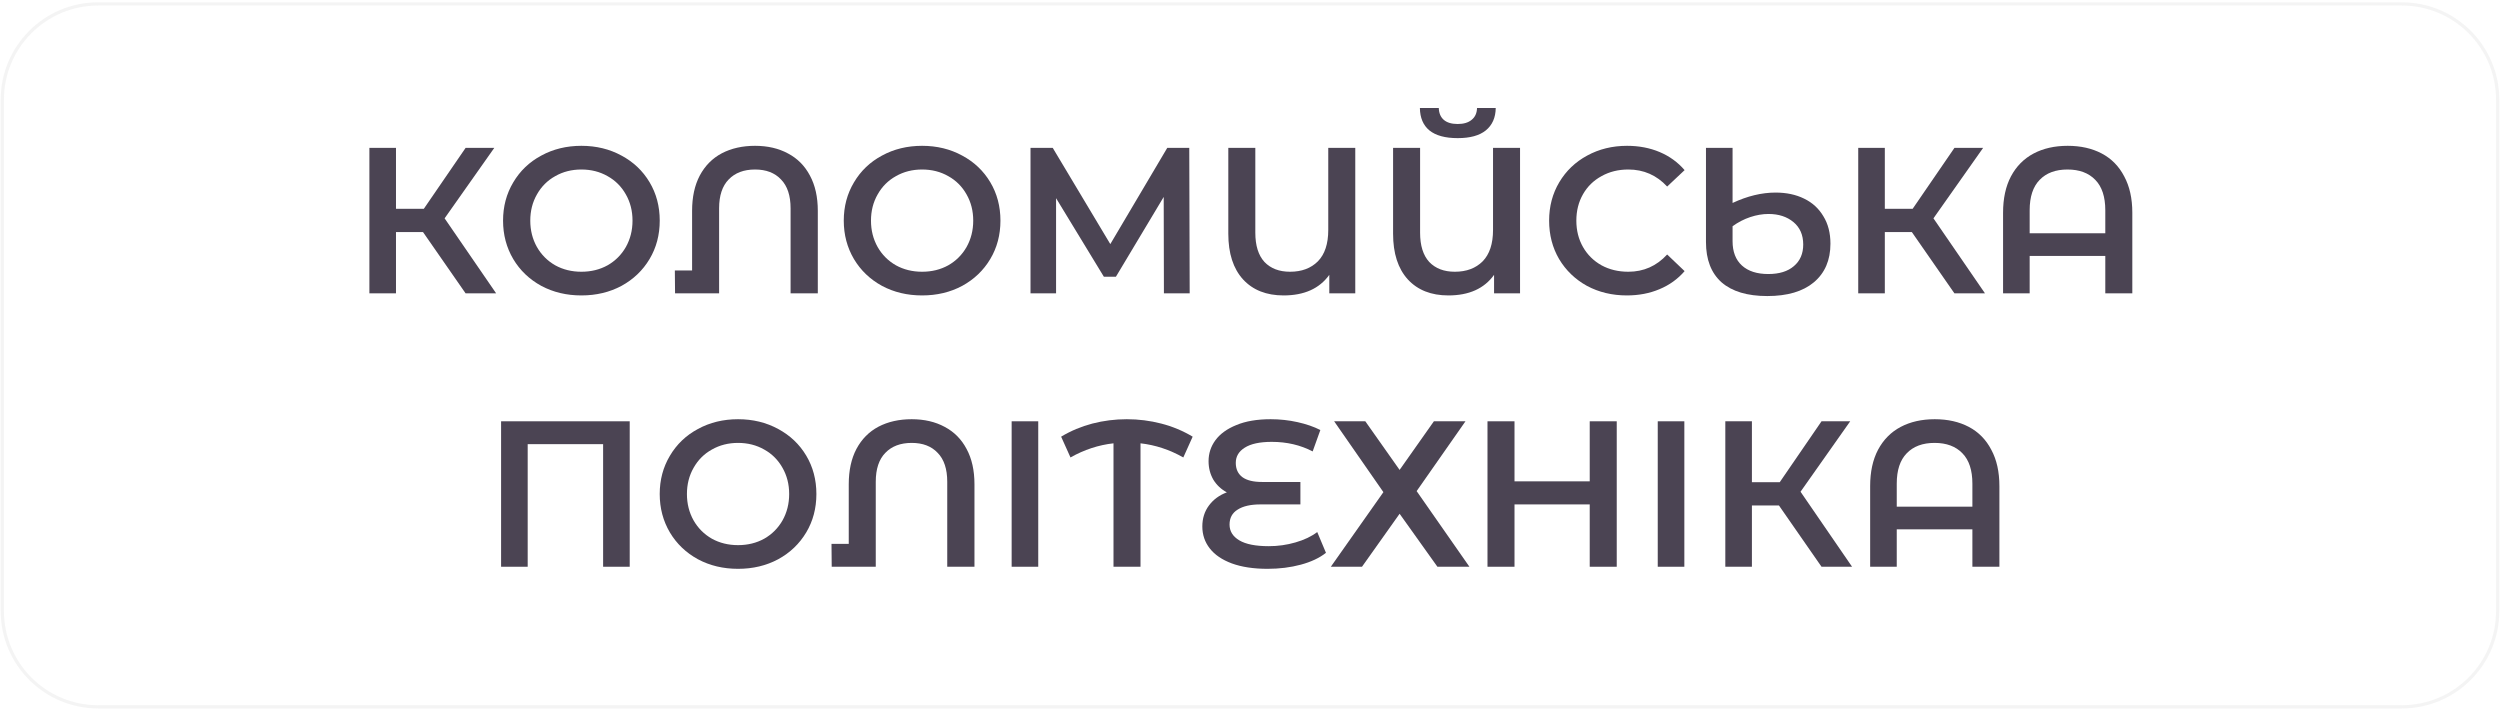 <svg width="770" height="219" viewBox="0 0 770 219" fill="none" xmlns="http://www.w3.org/2000/svg">
<g filter="url(#filter0_b_220_671)">
<path d="M0.213 30.711C0.213 14.142 13.645 0.711 30.213 0.711H739.787C756.355 0.711 769.787 14.142 769.787 30.711V188.199C769.787 204.768 756.355 218.199 739.787 218.199H30.213C13.645 218.199 0.213 204.768 0.213 188.199V30.711Z" fill="white" fill-opacity="0.2"/>
<path d="M30.213 1.211H739.787C756.079 1.211 769.287 14.418 769.287 30.711V188.199C769.287 204.491 756.079 217.699 739.787 217.699H30.213C13.921 217.699 0.713 204.491 0.713 188.199V30.711C0.713 14.418 13.921 1.211 30.213 1.211Z" stroke="#E3E3E3" stroke-opacity="0.4"/>
</g>
<path d="M193.952 129.758V174.558H185.76V136.798H162.528V174.558H154.336V129.758H193.952Z" fill="#4B4453"/>
<path d="M227.32 175.198C222.755 175.198 218.638 174.217 214.968 172.254C211.299 170.249 208.419 167.497 206.328 163.998C204.238 160.457 203.192 156.51 203.192 152.158C203.192 147.806 204.238 143.881 206.328 140.382C208.419 136.841 211.299 134.089 214.968 132.126C218.638 130.121 222.755 129.118 227.32 129.118C231.886 129.118 236.003 130.121 239.672 132.126C243.342 134.089 246.222 136.819 248.312 140.318C250.403 143.817 251.448 147.763 251.448 152.158C251.448 156.553 250.403 160.499 248.312 163.998C246.222 167.497 243.342 170.249 239.672 172.254C236.003 174.217 231.886 175.198 227.32 175.198ZM227.32 167.902C230.307 167.902 232.995 167.241 235.384 165.918C237.774 164.553 239.651 162.675 241.016 160.286C242.382 157.854 243.064 155.145 243.064 152.158C243.064 149.171 242.382 146.483 241.016 144.094C239.651 141.662 237.774 139.785 235.384 138.462C232.995 137.097 230.307 136.414 227.32 136.414C224.334 136.414 221.646 137.097 219.256 138.462C216.867 139.785 214.99 141.662 213.624 144.094C212.259 146.483 211.576 149.171 211.576 152.158C211.576 155.145 212.259 157.854 213.624 160.286C214.99 162.675 216.867 164.553 219.256 165.918C221.646 167.241 224.334 167.902 227.32 167.902Z" fill="#4B4453"/>
<path d="M280.807 129.118C284.69 129.118 288.082 129.907 290.983 131.486C293.884 133.022 296.124 135.283 297.703 138.27C299.324 141.257 300.135 144.883 300.135 149.15V174.558H291.751V148.382C291.751 144.457 290.77 141.491 288.807 139.486C286.887 137.438 284.22 136.414 280.807 136.414C277.351 136.414 274.642 137.438 272.679 139.486C270.716 141.491 269.735 144.457 269.735 148.382V174.558H256.167L256.103 167.518H261.415V149.15C261.415 144.883 262.204 141.257 263.783 138.27C265.404 135.241 267.666 132.958 270.567 131.422C273.511 129.886 276.924 129.118 280.807 129.118Z" fill="#4B4453"/>
<path d="M311.586 129.758H319.778V174.558H311.586V129.758Z" fill="#4B4453"/>
<path d="M364.461 140.894C360.237 138.505 355.842 137.054 351.277 136.542V174.558H342.957V136.542C338.349 137.054 333.933 138.505 329.709 140.894L326.829 134.494C329.816 132.702 333.016 131.358 336.429 130.462C339.885 129.566 343.426 129.118 347.053 129.118C350.68 129.118 354.221 129.566 357.677 130.462C361.133 131.358 364.354 132.702 367.341 134.494L364.461 140.894Z" fill="#4B4453"/>
<path d="M408.397 170.27C406.392 171.849 403.811 173.065 400.653 173.918C397.496 174.771 394.083 175.198 390.413 175.198C386.104 175.198 382.435 174.643 379.405 173.534C376.419 172.425 374.157 170.889 372.621 168.926C371.085 166.963 370.317 164.702 370.317 162.142C370.317 159.667 371 157.513 372.365 155.678C373.731 153.843 375.565 152.499 377.869 151.646C376.12 150.707 374.733 149.406 373.709 147.742C372.728 146.035 372.237 144.137 372.237 142.046C372.237 139.657 372.941 137.502 374.349 135.582C375.8 133.619 377.955 132.062 380.813 130.91C383.672 129.715 387.192 129.118 391.373 129.118C394.189 129.118 396.941 129.417 399.629 130.014C402.317 130.611 404.664 131.422 406.669 132.446L404.301 139.038C400.547 137.075 396.344 136.094 391.693 136.094C388.024 136.094 385.251 136.691 383.373 137.886C381.539 139.038 380.621 140.595 380.621 142.558C380.621 144.478 381.304 145.95 382.669 146.974C384.035 147.955 386.04 148.446 388.685 148.446H400.525V155.358H388.237C385.208 155.358 382.861 155.891 381.197 156.958C379.533 157.982 378.701 159.518 378.701 161.566C378.701 163.614 379.704 165.235 381.709 166.43C383.715 167.625 386.744 168.222 390.797 168.222C393.613 168.222 396.344 167.838 398.989 167.07C401.677 166.302 403.917 165.235 405.709 163.87L408.397 170.27Z" fill="#4B4453"/>
<path d="M420.518 129.758L431.078 144.734L441.638 129.758H451.366L436.326 151.262L452.582 174.558H442.726L431.078 158.238L419.494 174.558H409.894L426.086 151.582L410.918 129.758H420.518Z" fill="#4B4453"/>
<path d="M497.955 129.758V174.558H489.635V155.358H466.467V174.558H458.147V129.758H466.467V148.254H489.635V129.758H497.955Z" fill="#4B4453"/>
<path d="M510.586 129.758H518.778V174.558H510.586V129.758Z" fill="#4B4453"/>
<path d="M547.909 155.678H539.589V174.558H531.397V129.758H539.589V148.51H548.165L561.029 129.758H569.861L554.565 151.454L570.437 174.558H561.029L547.909 155.678Z" fill="#4B4453"/>
<path d="M595.911 129.118C599.922 129.118 603.42 129.907 606.407 131.486C609.394 133.065 611.698 135.411 613.319 138.526C614.983 141.598 615.815 145.331 615.815 149.726V174.558H607.495V163.038H584.199V174.558H576.007V149.726C576.007 145.331 576.818 141.598 578.439 138.526C580.103 135.411 582.428 133.065 585.415 131.486C588.402 129.907 591.9 129.118 595.911 129.118ZM607.495 156.062V148.958C607.495 144.819 606.471 141.705 604.423 139.614C602.375 137.481 599.516 136.414 595.847 136.414C592.178 136.414 589.319 137.481 587.271 139.614C585.223 141.705 584.199 144.819 584.199 148.958V156.062H607.495Z" fill="#4B4453"/>
<path d="M130.284 71.472H121.964V90.352H113.772V45.552H121.964V64.304H130.54L143.404 45.552H152.236L136.94 67.248L152.812 90.352H143.404L130.284 71.472Z" fill="#4B4453"/>
<path d="M179.07 90.992C174.505 90.992 170.388 90.011 166.718 88.048C163.049 86.043 160.169 83.291 158.078 79.792C155.988 76.251 154.942 72.304 154.942 67.952C154.942 63.6 155.988 59.675 158.078 56.176C160.169 52.635 163.049 49.883 166.718 47.92C170.388 45.915 174.505 44.912 179.07 44.912C183.636 44.912 187.753 45.915 191.422 47.92C195.092 49.883 197.972 52.613 200.062 56.112C202.153 59.611 203.198 63.557 203.198 67.952C203.198 72.347 202.153 76.293 200.062 79.792C197.972 83.291 195.092 86.043 191.422 88.048C187.753 90.011 183.636 90.992 179.07 90.992ZM179.07 83.696C182.057 83.696 184.745 83.035 187.134 81.712C189.524 80.347 191.401 78.469 192.766 76.08C194.132 73.648 194.814 70.939 194.814 67.952C194.814 64.965 194.132 62.277 192.766 59.888C191.401 57.456 189.524 55.579 187.134 54.256C184.745 52.891 182.057 52.208 179.07 52.208C176.084 52.208 173.396 52.891 171.006 54.256C168.617 55.579 166.74 57.456 165.374 59.888C164.009 62.277 163.326 64.965 163.326 67.952C163.326 70.939 164.009 73.648 165.374 76.08C166.74 78.469 168.617 80.347 171.006 81.712C173.396 83.035 176.084 83.696 179.07 83.696Z" fill="#4B4453"/>
<path d="M232.557 44.912C236.44 44.912 239.832 45.701 242.733 47.28C245.634 48.816 247.874 51.077 249.453 54.064C251.074 57.051 251.885 60.677 251.885 64.944V90.352H243.501V64.176C243.501 60.251 242.52 57.285 240.557 55.28C238.637 53.232 235.97 52.208 232.557 52.208C229.101 52.208 226.392 53.232 224.429 55.28C222.466 57.285 221.485 60.251 221.485 64.176V90.352H207.917L207.853 83.312H213.165V64.944C213.165 60.677 213.954 57.051 215.533 54.064C217.154 51.035 219.416 48.752 222.317 47.216C225.261 45.68 228.674 44.912 232.557 44.912Z" fill="#4B4453"/>
<path d="M284.008 90.992C279.443 90.992 275.325 90.011 271.656 88.048C267.987 86.043 265.107 83.291 263.016 79.792C260.925 76.251 259.88 72.304 259.88 67.952C259.88 63.6 260.925 59.675 263.016 56.176C265.107 52.635 267.987 49.883 271.656 47.92C275.325 45.915 279.443 44.912 284.008 44.912C288.573 44.912 292.691 45.915 296.36 47.92C300.029 49.883 302.909 52.613 305 56.112C307.091 59.611 308.136 63.557 308.136 67.952C308.136 72.347 307.091 76.293 305 79.792C302.909 83.291 300.029 86.043 296.36 88.048C292.691 90.011 288.573 90.992 284.008 90.992ZM284.008 83.696C286.995 83.696 289.683 83.035 292.072 81.712C294.461 80.347 296.339 78.469 297.704 76.08C299.069 73.648 299.752 70.939 299.752 67.952C299.752 64.965 299.069 62.277 297.704 59.888C296.339 57.456 294.461 55.579 292.072 54.256C289.683 52.891 286.995 52.208 284.008 52.208C281.021 52.208 278.333 52.891 275.944 54.256C273.555 55.579 271.677 57.456 270.312 59.888C268.947 62.277 268.264 64.965 268.264 67.952C268.264 70.939 268.947 73.648 270.312 76.08C271.677 78.469 273.555 80.347 275.944 81.712C278.333 83.035 281.021 83.696 284.008 83.696Z" fill="#4B4453"/>
<path d="M358.486 90.352L358.422 60.656L343.702 85.232H339.99L325.27 61.04V90.352H317.398V45.552H324.246L341.974 75.184L359.51 45.552H366.294L366.422 90.352H358.486Z" fill="#4B4453"/>
<path d="M417.423 45.552V90.352H409.423V84.656C406.394 88.88 401.701 90.992 395.343 90.992C390.053 90.992 385.893 89.349 382.863 86.064C379.834 82.736 378.319 78.043 378.319 71.984V45.552H386.639V71.664C386.639 75.632 387.578 78.64 389.455 80.688C391.375 82.693 393.999 83.696 397.327 83.696C400.911 83.696 403.77 82.629 405.903 80.496C408.037 78.32 409.103 75.099 409.103 70.832V45.552H417.423Z" fill="#4B4453"/>
<path d="M468.173 45.552V90.352H460.173V84.656C457.144 88.88 452.451 90.992 446.093 90.992C440.803 90.992 436.643 89.349 433.613 86.064C430.584 82.736 429.069 78.043 429.069 71.984V45.552H437.389V71.664C437.389 75.632 438.328 78.64 440.205 80.688C442.125 82.693 444.749 83.696 448.077 83.696C451.661 83.696 454.52 82.629 456.653 80.496C458.787 78.32 459.853 75.099 459.853 70.832V45.552H468.173ZM448.973 42.544C445.133 42.544 442.232 41.755 440.269 40.176C438.349 38.597 437.368 36.293 437.325 33.264H443.149C443.192 34.843 443.704 36.059 444.685 36.912C445.667 37.765 447.096 38.192 448.973 38.192C450.808 38.192 452.237 37.765 453.261 36.912C454.328 36.059 454.883 34.843 454.925 33.264H460.685C460.643 36.251 459.619 38.555 457.613 40.176C455.651 41.755 452.771 42.544 448.973 42.544Z" fill="#4B4453"/>
<path d="M501.067 90.992C496.545 90.992 492.449 90.011 488.779 88.048C485.153 86.043 482.294 83.291 480.203 79.792C478.155 76.293 477.131 72.347 477.131 67.952C477.131 63.557 478.177 59.611 480.267 56.112C482.358 52.613 485.217 49.883 488.843 47.92C492.513 45.915 496.609 44.912 501.131 44.912C504.801 44.912 508.15 45.552 511.179 46.832C514.209 48.112 516.769 49.968 518.859 52.4L513.483 57.456C510.241 53.957 506.251 52.208 501.515 52.208C498.443 52.208 495.691 52.891 493.259 54.256C490.827 55.579 488.929 57.435 487.563 59.824C486.198 62.213 485.515 64.923 485.515 67.952C485.515 70.981 486.198 73.691 487.563 76.08C488.929 78.469 490.827 80.347 493.259 81.712C495.691 83.035 498.443 83.696 501.515 83.696C506.251 83.696 510.241 81.925 513.483 78.384L518.859 83.504C516.769 85.936 514.187 87.792 511.115 89.072C508.086 90.352 504.737 90.992 501.067 90.992Z" fill="#4B4453"/>
<path d="M546.88 59.312C550.208 59.312 553.131 59.931 555.648 61.168C558.208 62.405 560.192 64.219 561.6 66.608C563.051 68.955 563.776 71.771 563.776 75.056C563.776 80.133 562.069 84.101 558.656 86.96C555.285 89.776 550.507 91.184 544.32 91.184C538.176 91.184 533.483 89.776 530.24 86.96C527.04 84.101 525.44 79.963 525.44 74.544V45.552H533.632V62.512C538.197 60.379 542.613 59.312 546.88 59.312ZM544.64 84.4C548.011 84.4 550.635 83.589 552.512 81.968C554.432 80.347 555.392 78.128 555.392 75.312C555.392 72.368 554.389 70.064 552.384 68.4C550.379 66.736 547.819 65.904 544.704 65.904C542.869 65.904 540.992 66.224 539.072 66.864C537.152 67.504 535.339 68.443 533.632 69.68V74.288C533.632 77.531 534.592 80.027 536.512 81.776C538.432 83.525 541.141 84.4 544.64 84.4Z" fill="#4B4453"/>
<path d="M588.846 71.472H580.526V90.352H572.334V45.552H580.526V64.304H589.102L601.966 45.552H610.798L595.502 67.248L611.374 90.352H601.966L588.846 71.472Z" fill="#4B4453"/>
<path d="M636.849 44.912C640.859 44.912 644.358 45.701 647.344 47.28C650.331 48.859 652.635 51.205 654.256 54.32C655.92 57.392 656.753 61.125 656.753 65.52V90.352H648.432V78.832H625.136V90.352H616.944V65.52C616.944 61.125 617.755 57.392 619.376 54.32C621.04 51.205 623.366 48.859 626.352 47.28C629.339 45.701 632.838 44.912 636.849 44.912ZM648.432 71.856V64.752C648.432 60.613 647.408 57.499 645.36 55.408C643.312 53.275 640.454 52.208 636.784 52.208C633.115 52.208 630.256 53.275 628.208 55.408C626.161 57.499 625.136 60.613 625.136 64.752V71.856H648.432Z" fill="#4B4453"/>
<defs>
<filter id="filter0_b_220_671" x="-14.787" y="-14.289" width="799.573" height="247.488" filterUnits="userSpaceOnUse" color-interpolation-filters="sRGB">
<feFlood flood-opacity="0" result="BackgroundImageFix"/>
<feGaussianBlur in="BackgroundImage" stdDeviation="7.5"/>
<feComposite in2="SourceAlpha" operator="in" result="effect1_backgroundBlur_220_671"/>
<feBlend mode="normal" in="SourceGraphic" in2="effect1_backgroundBlur_220_671" result="shape"/>
</filter>
</defs>
</svg>
